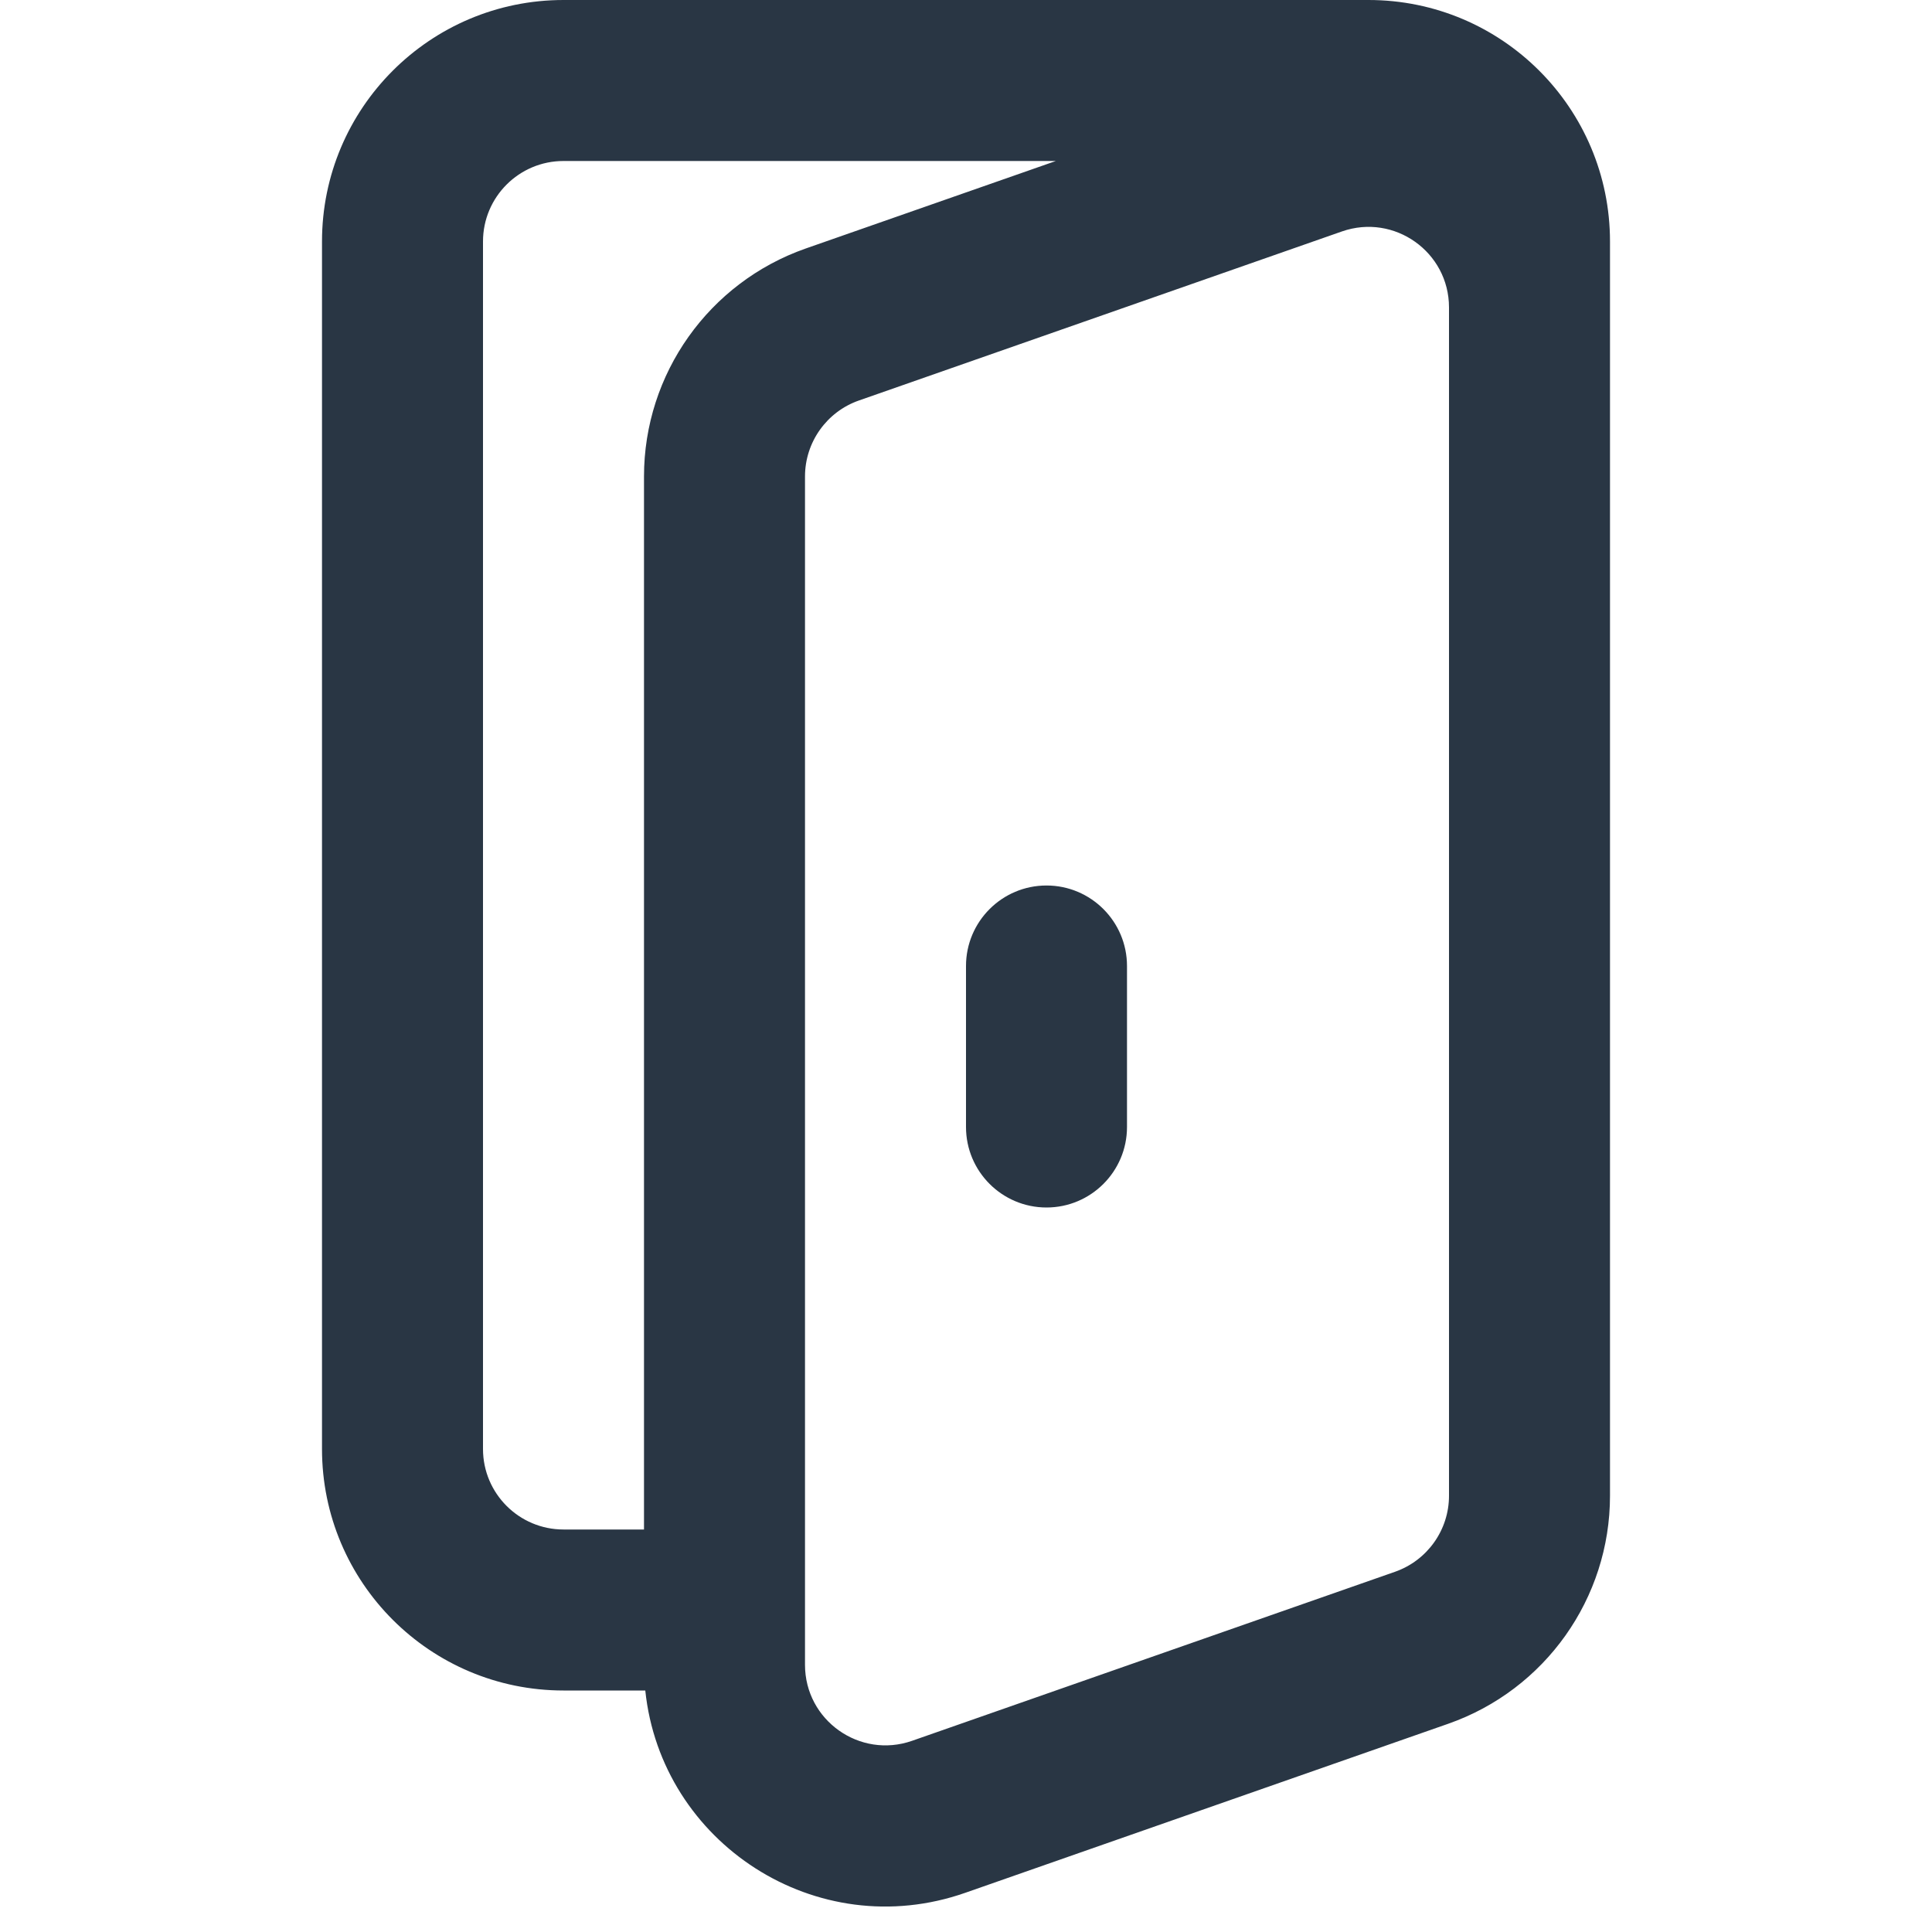 <?xml version="1.0" encoding="UTF-8" standalone="no"?> <svg width="24" height="24" viewBox="0 0 24 24" fill="none" xmlns="http://www.w3.org/2000/svg">
<path fill-rule="evenodd" clip-rule="evenodd" d="M4 3C4 1.343 5.343 0 7 0H17C18.657 0 20 1.343 20 3V18.581C20 19.856 19.194 20.991 17.991 21.413L11.991 23.513C10.143 24.16 8.213 22.893 8.016 21H7C5.343 21 4 19.657 4 18V3ZM8 19V5.919C8 4.644 8.806 3.509 10.009 3.087L13.116 2H7C6.448 2 6 2.448 6 3V18C6 18.552 6.448 19 7 19H8ZM18 3.819C18 3.13 17.32 2.648 16.67 2.875L10.67 4.975C10.269 5.115 10 5.494 10 5.919V20.681C10 21.37 10.68 21.852 11.33 21.625L17.33 19.525C17.731 19.384 18 19.006 18 18.581V3.819ZM13 11C13.552 11 14 11.448 14 12V14C14 14.552 13.552 15 13 15C12.448 15 12 14.552 12 14V12C12 11.448 12.448 11 13 11Z" fill="#293644"/>
</svg>
